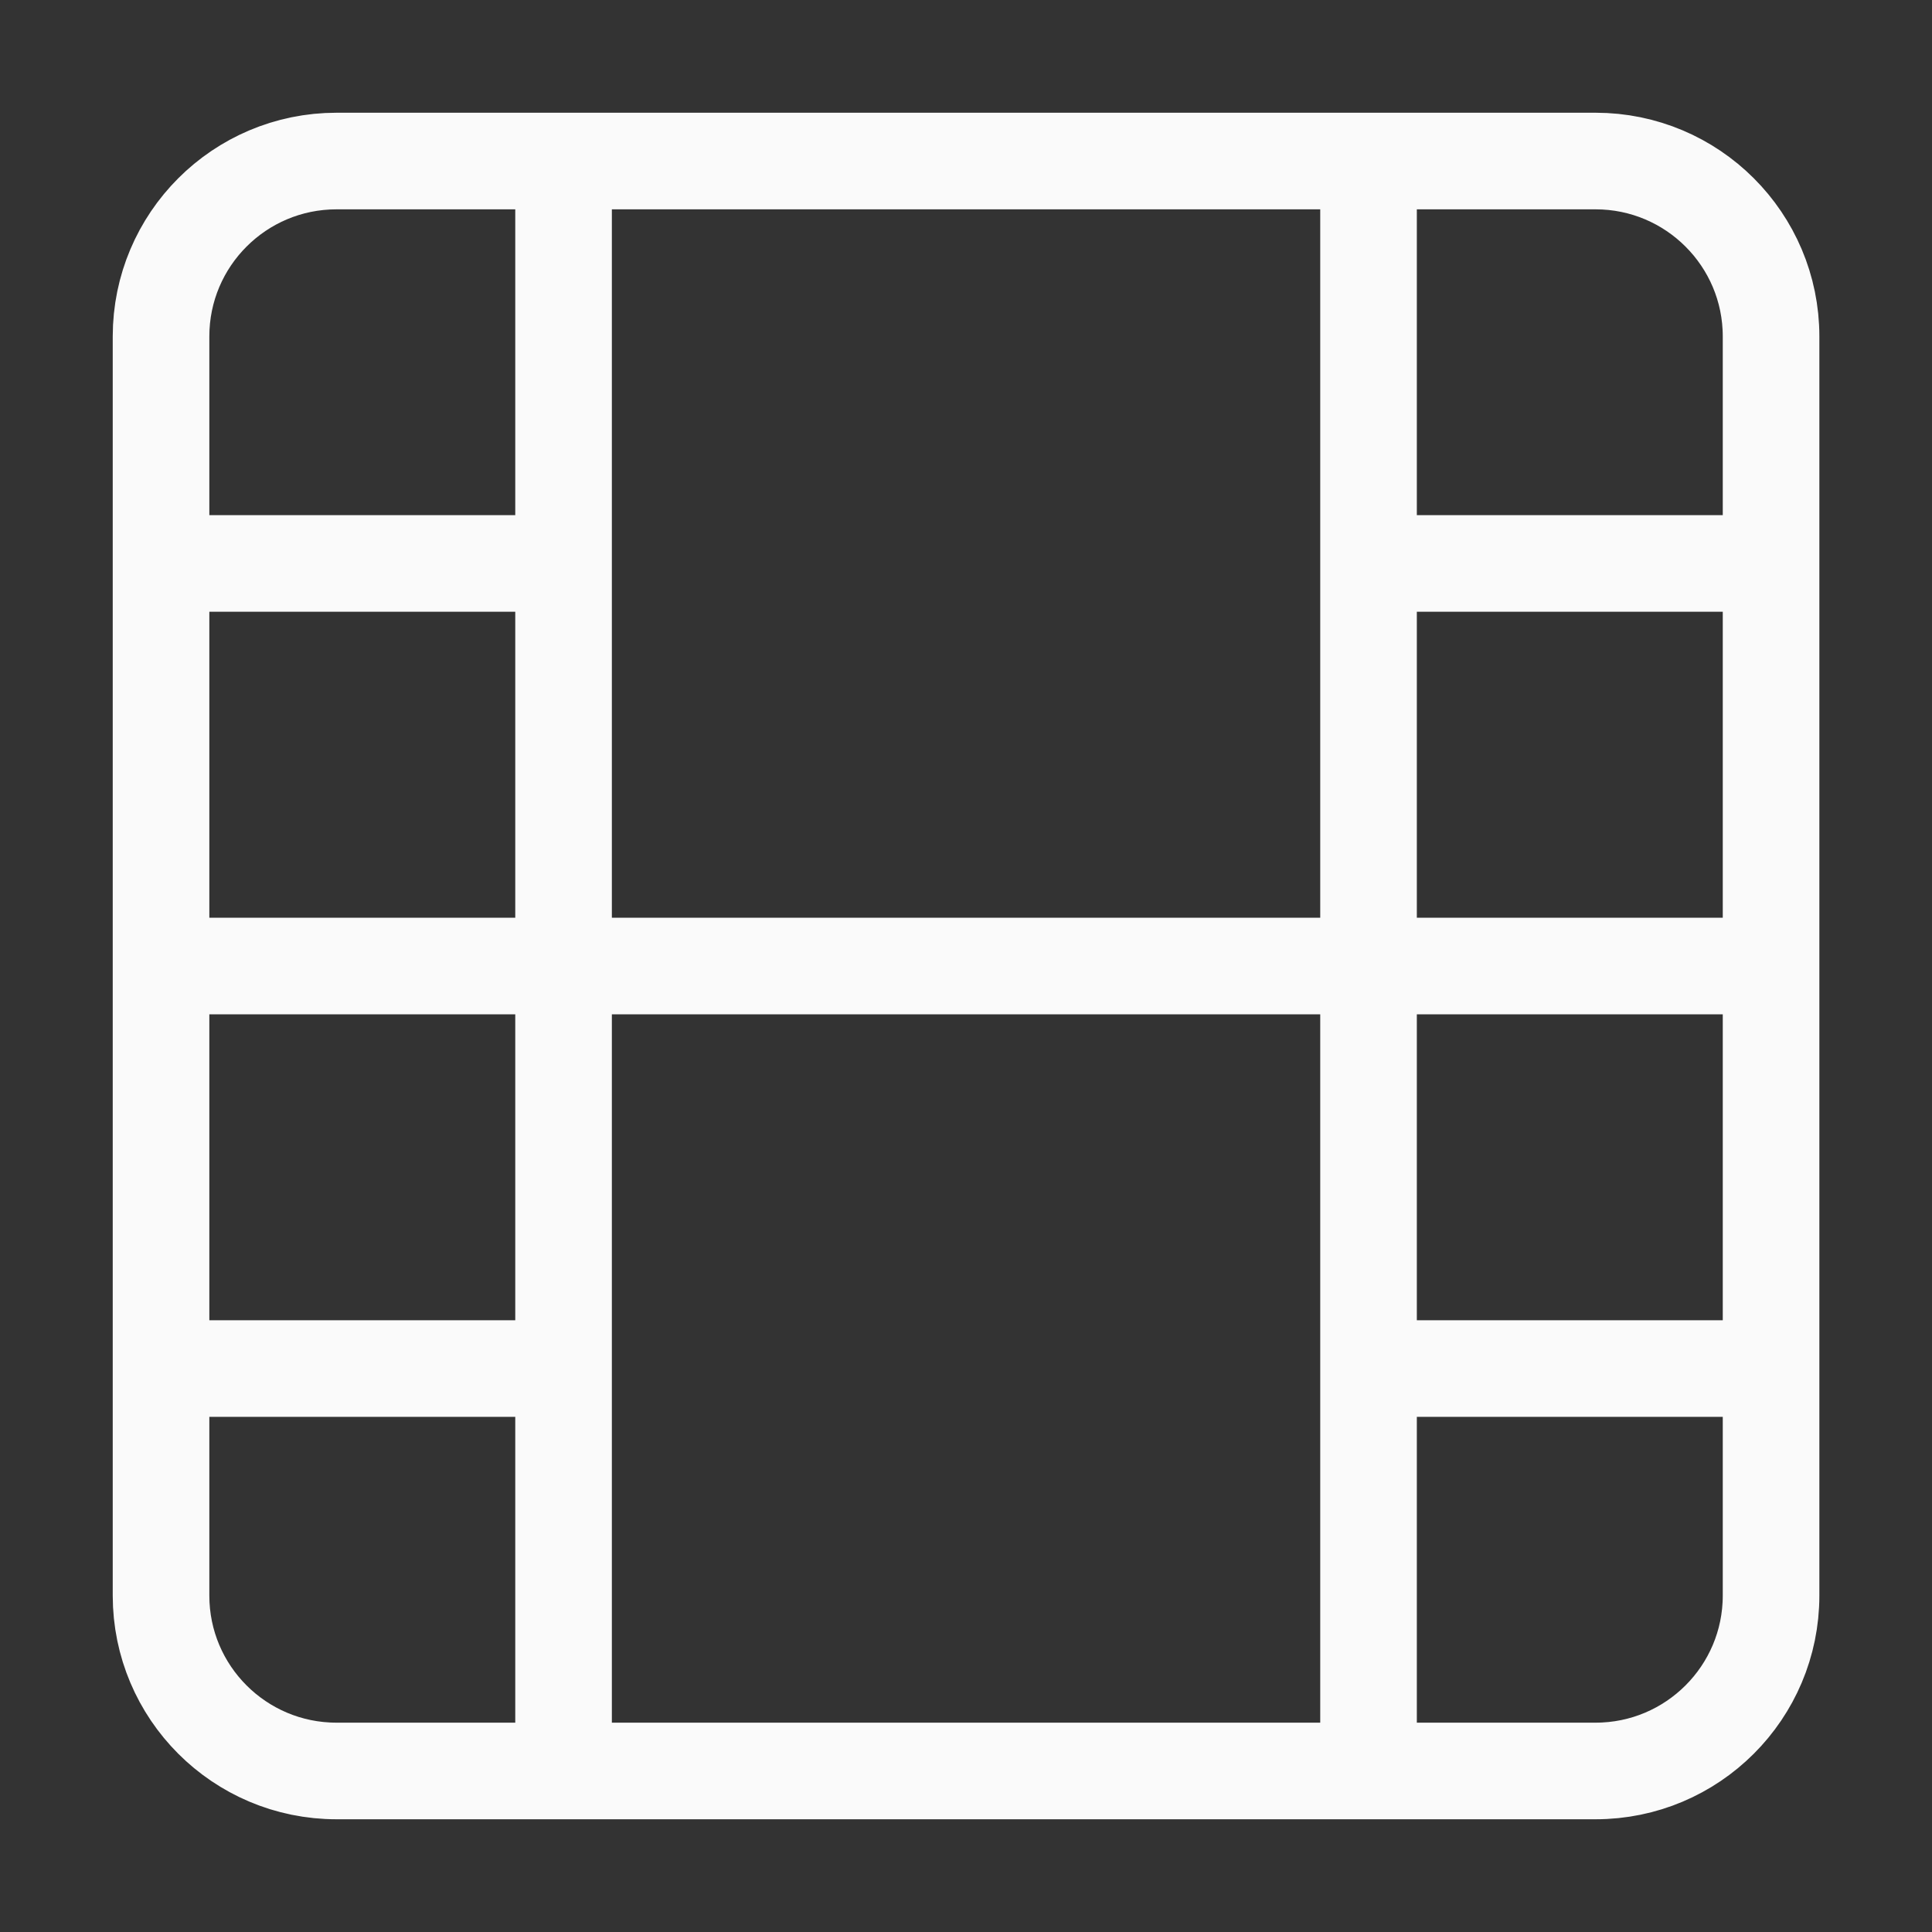 <svg width="20" height="20" viewBox="0 0 20 20" fill="none" xmlns="http://www.w3.org/2000/svg">
<rect x="0" y="0" width="20" height="20" fill="#333333" stroke="none"/>
<g id=" film">
<path id="Vector" d="M5.834 1.667V18.333M14.167 1.667V18.333M1.667 10H18.334M1.667 5.833H5.834M1.667 14.167H5.834M14.167 14.167H18.334M14.167 5.833H18.334M3.484 1.667H16.517C17.52 1.667 18.334 2.48 18.334 3.483V16.517C18.334 17.52 17.52 18.333 16.517 18.333H3.484C2.48 18.333 1.667 17.52 1.667 16.517V3.483C1.667 2.48 2.48 1.667 3.484 1.667Z" stroke="#FAFAFA" stroke-linecap="round" stroke-linejoin="round"/>
</g>
</svg>
